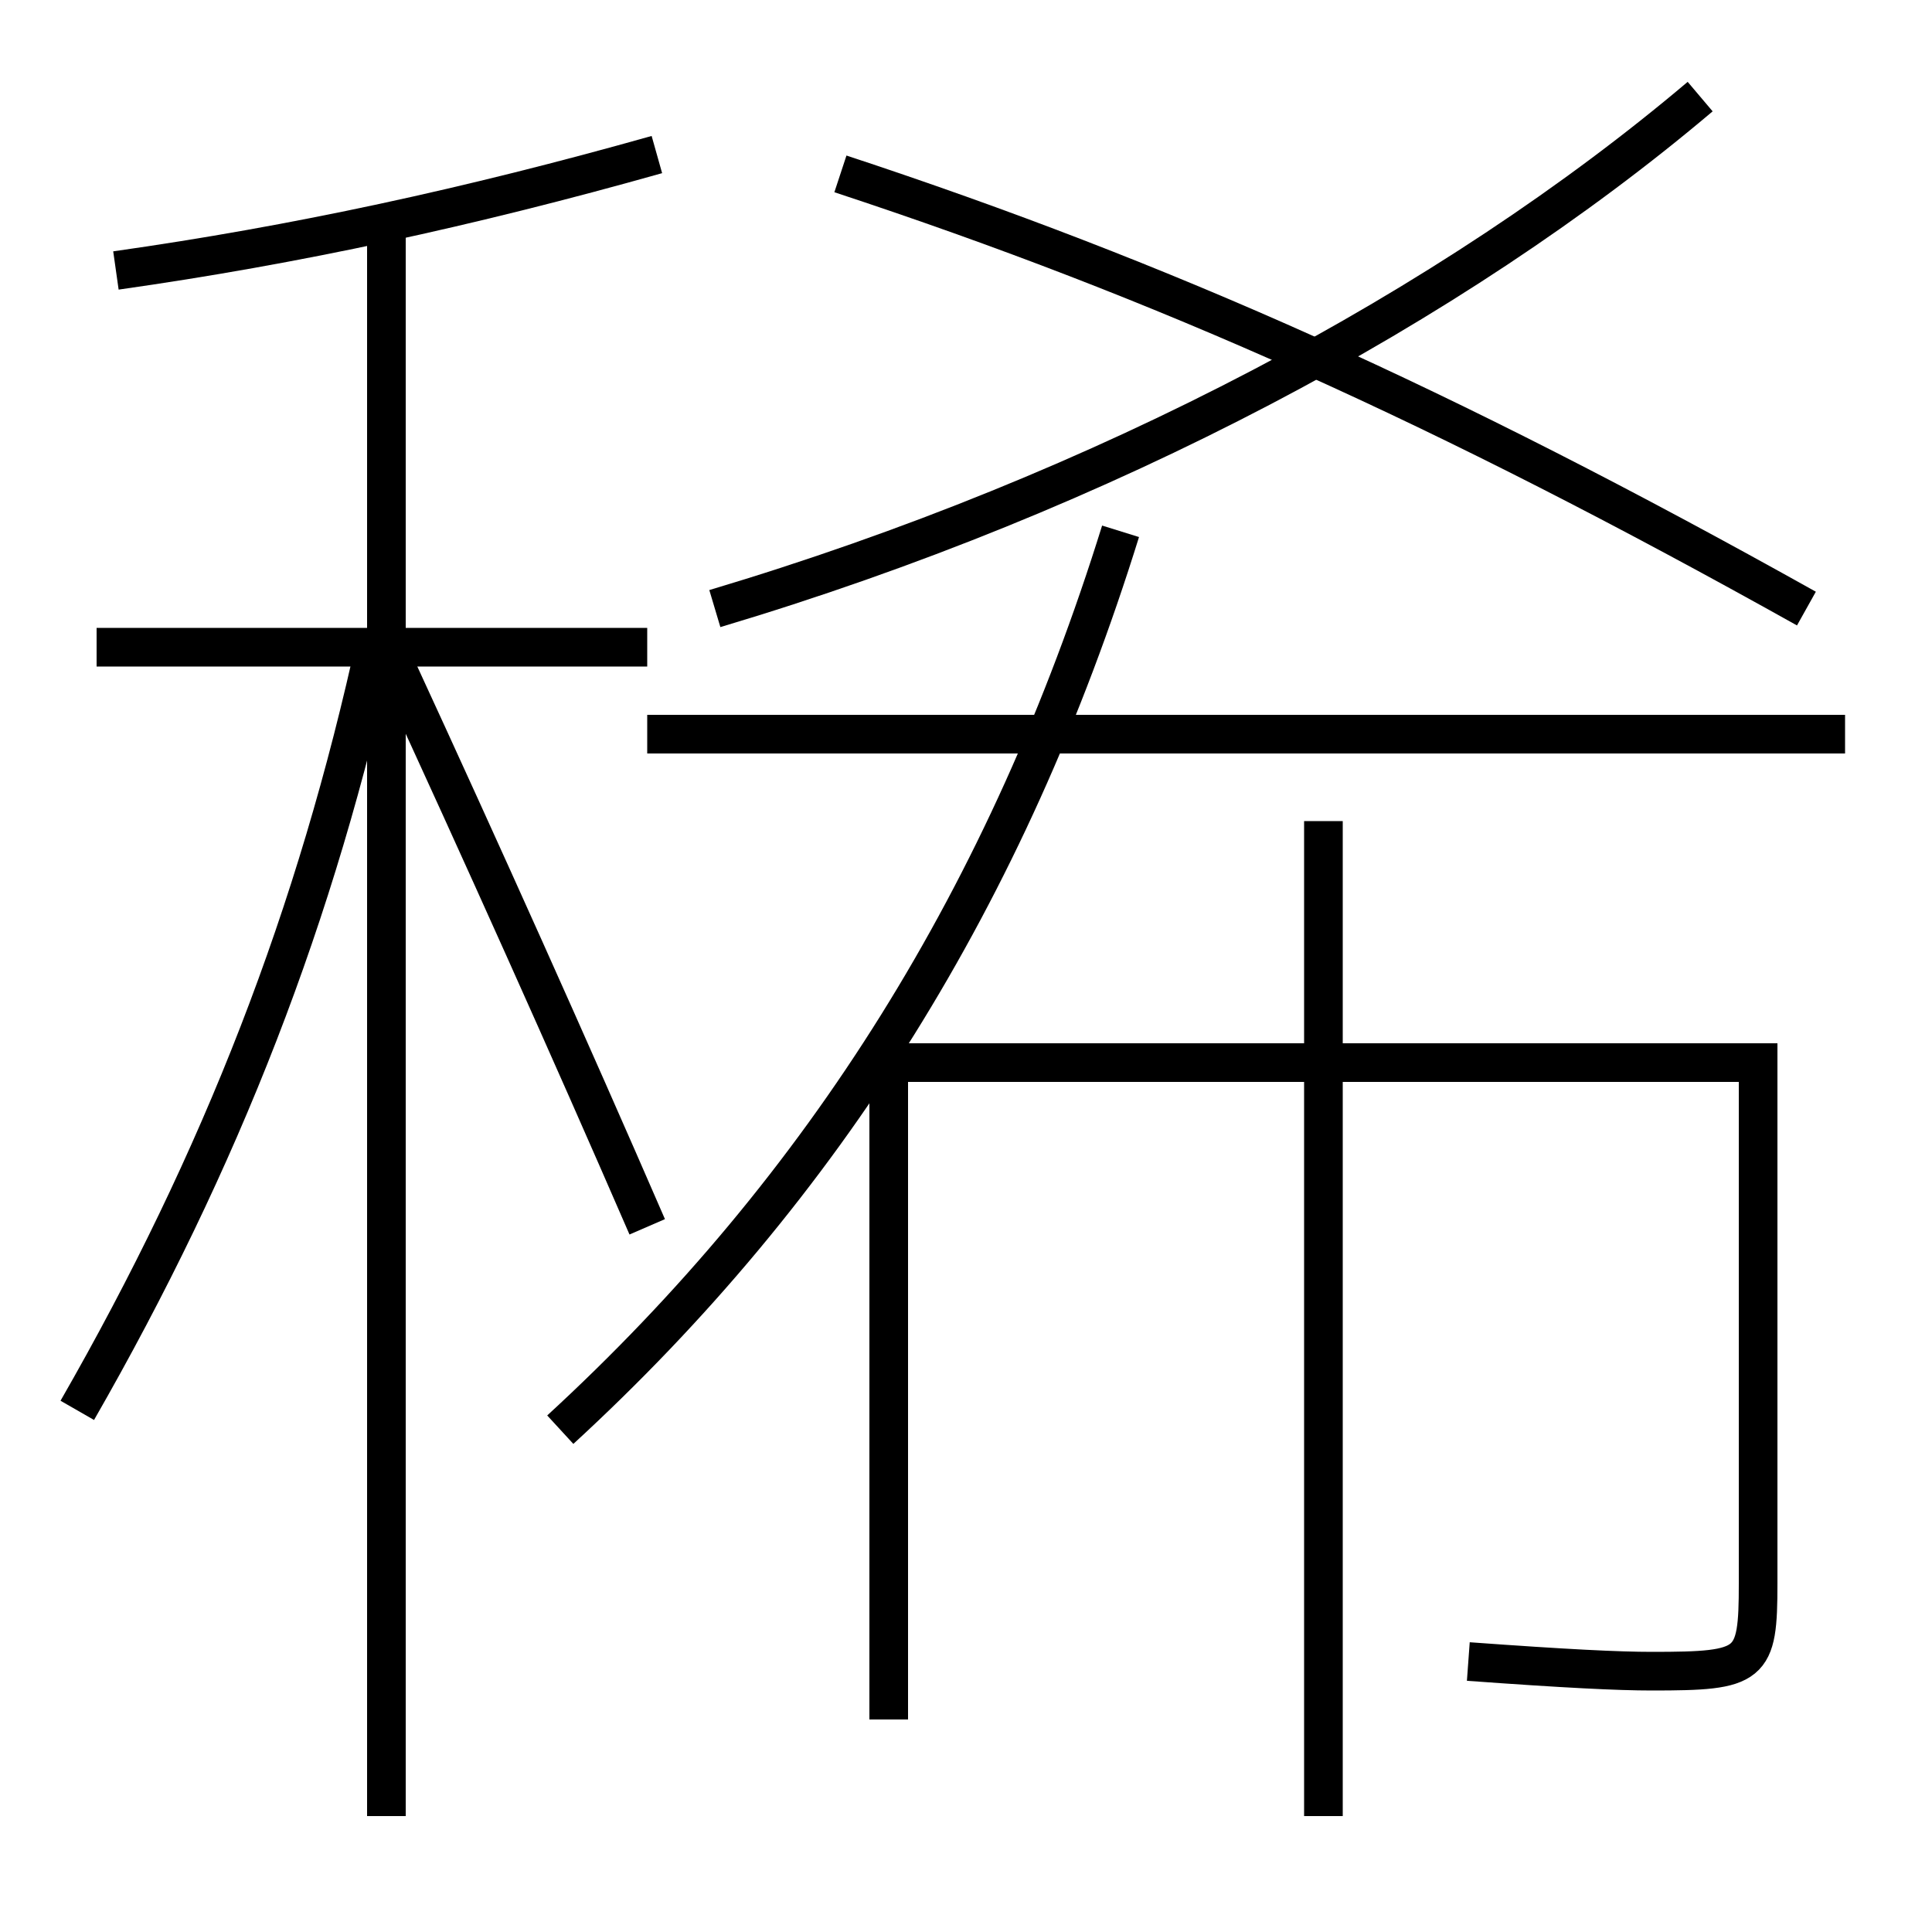 <?xml version='1.0' encoding='utf-8'?>
<svg xmlns="http://www.w3.org/2000/svg" height="100px" version="1.0" viewBox="0 0 100 100" width="100px" x="0px" y="0px">
<line fill="none" stroke="#000000" stroke-width="2" x1="20" x2="20" y1="94" y2="11.5" /><line fill="none" stroke="#000000" stroke-width="2" x1="33.5" x2="5" y1="33.5" y2="33.5" /><line fill="none" stroke="#000000" stroke-width="2" x1="68.5" x2="68.5" y1="94" y2="42.5" /><line fill="none" stroke="#000000" stroke-width="2" x1="95.5" x2="33.5" y1="38" y2="38" /><path d="M34,8 c-9.688,2.732 -18.697,4.682 -28,6" fill="none" stroke="#000000" stroke-width="2" /><path d="M4,73 c7.473,-13.023 12.377,-25.655 15.5,-40" fill="none" stroke="#000000" stroke-width="2" /><path d="M33.5,63.5 c-4.037,-9.303 -8.594,-19.45 -13,-29" fill="none" stroke="#000000" stroke-width="2" /><path d="M46,89 v-34.0 h45.0 v26.96 c0,4.303 -0.297,4.54 -5.5,4.54 c-1.743,0 -4.457,-0.133 -9.5,-0.5" fill="none" stroke="#000000" stroke-width="2" /><path d="M29,74 c13.695,-12.584 23.168,-27.751 29,-46.5" fill="none" stroke="#000000" stroke-width="2" /><path d="M37,31.5 c20.184,-6.026 38.168,-15.64 51,-26.5" fill="none" stroke="#000000" stroke-width="2" /><path d="M43.5,9 c16.748,5.519 31.203,11.992 50,22.5" fill="none" stroke="#000000" stroke-width="2" /></svg>